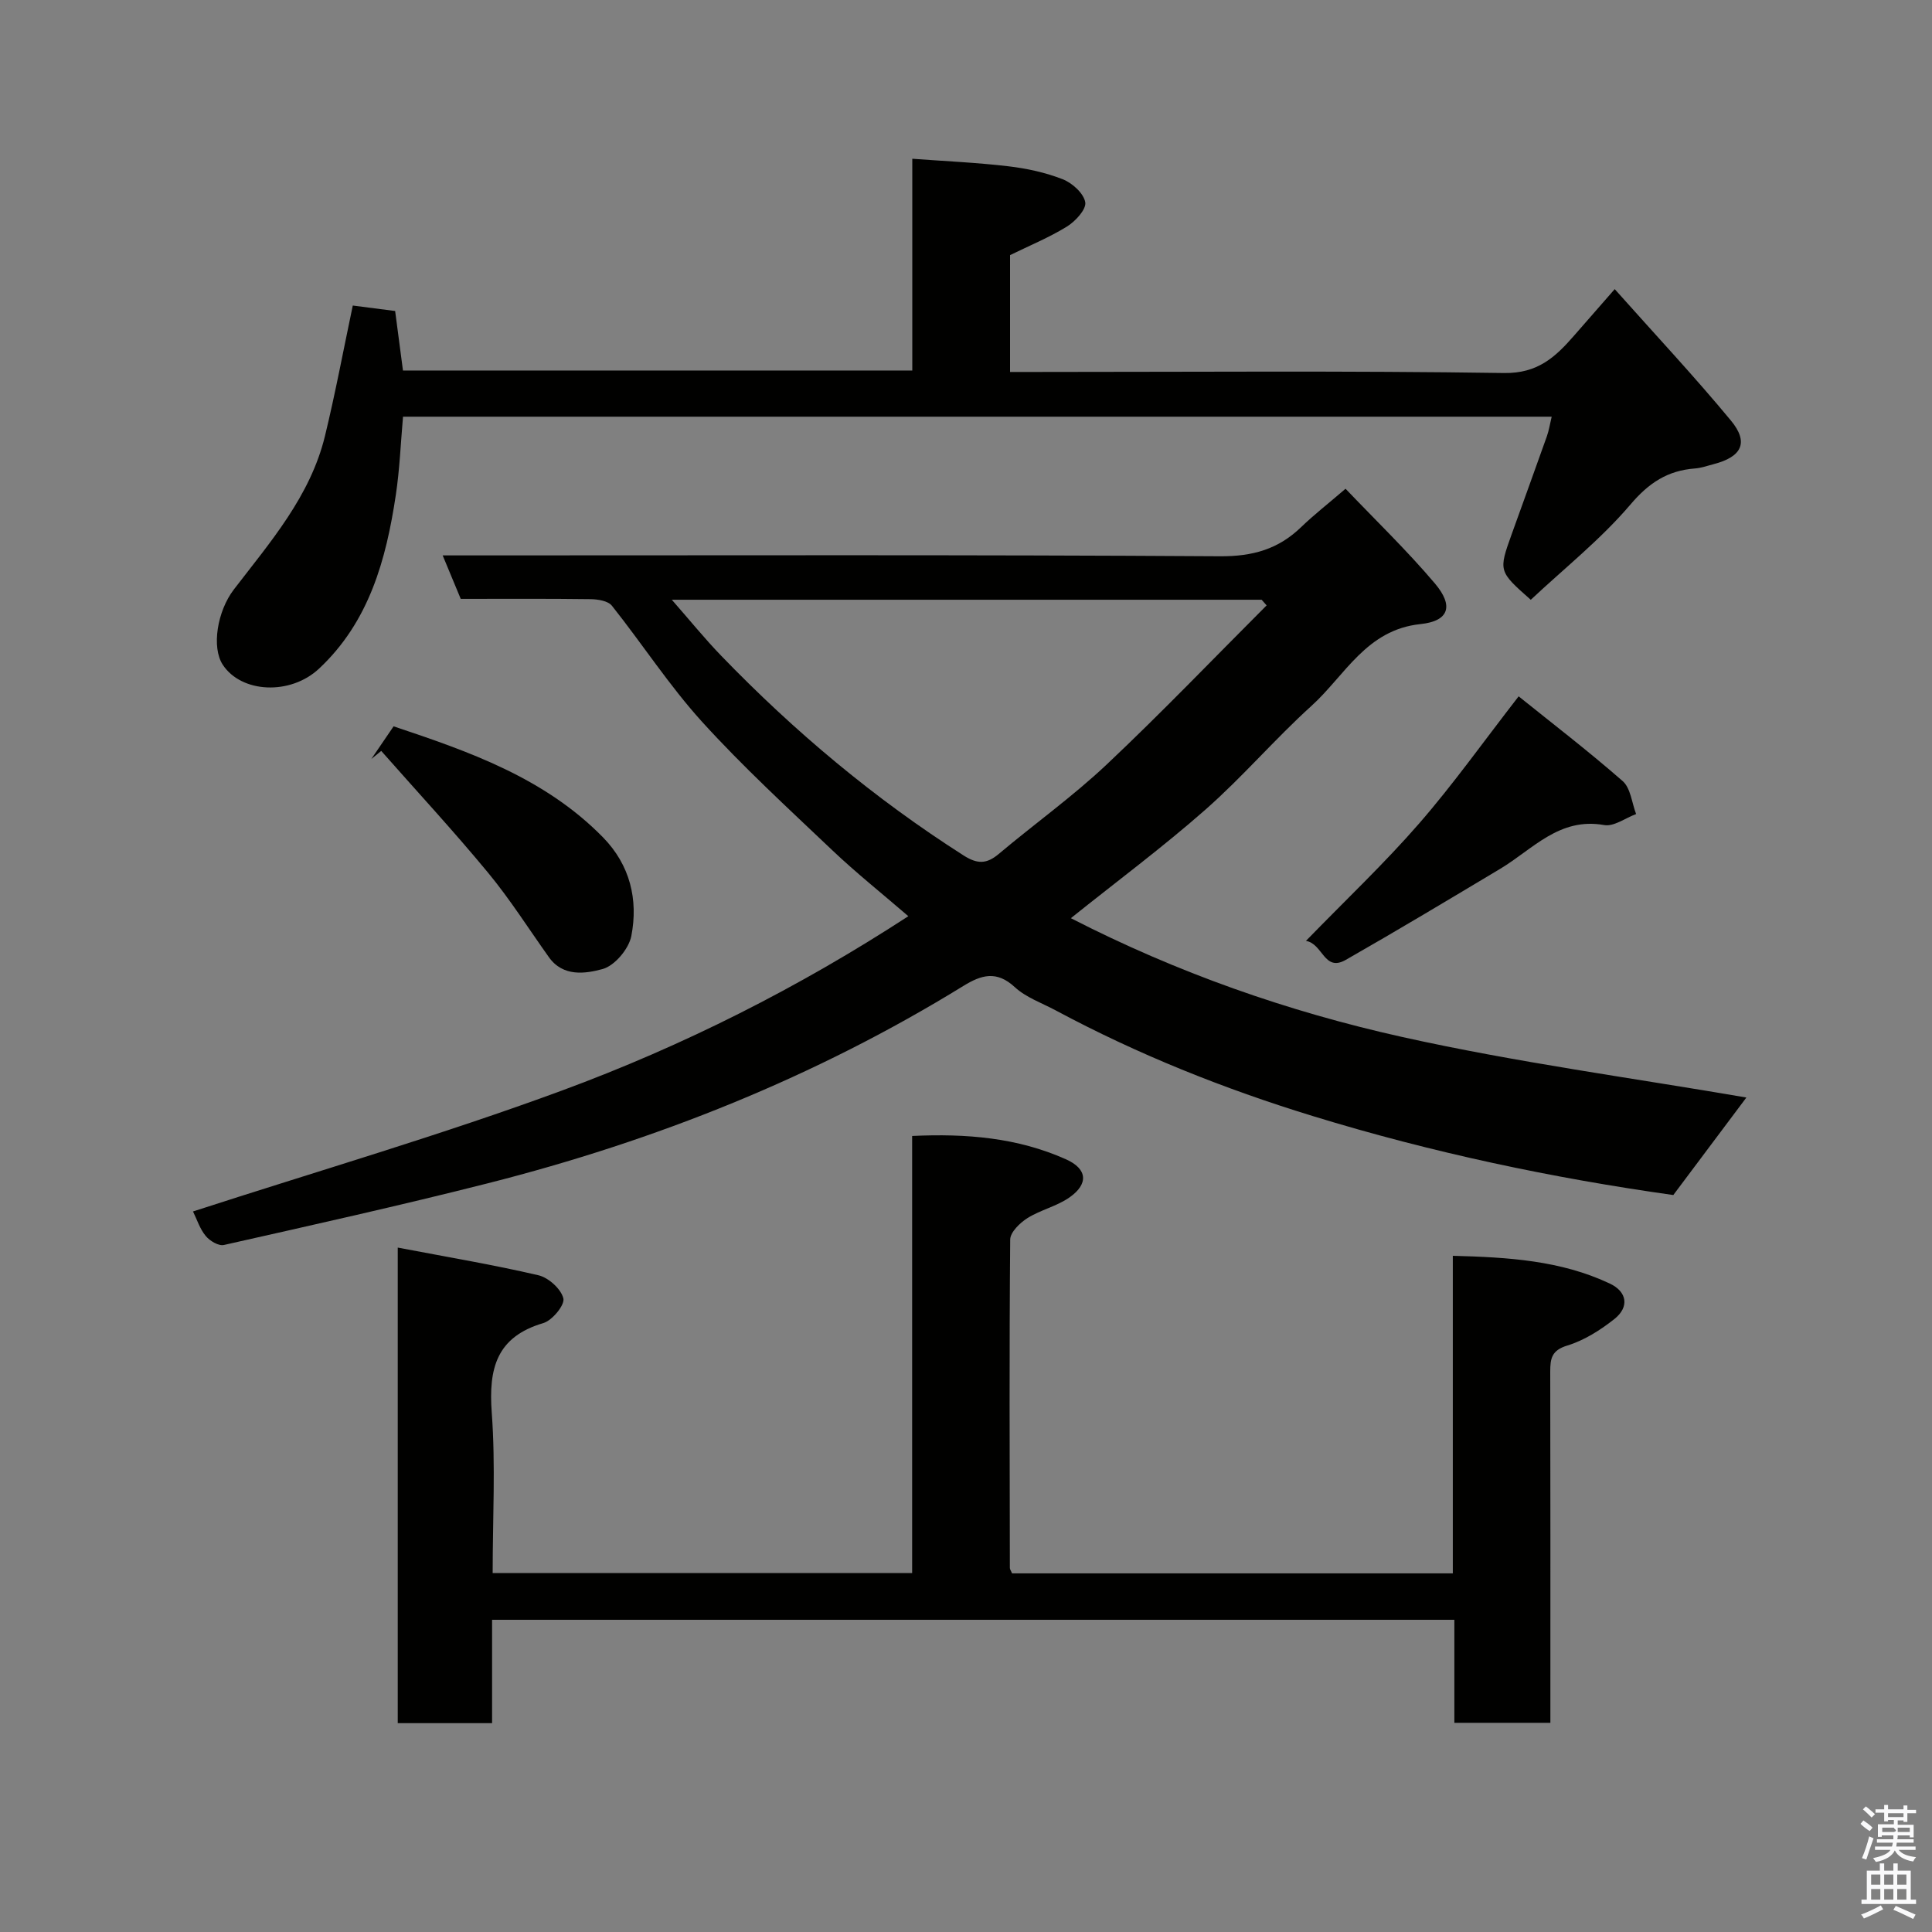 <svg enable-background="new 0 0 400 400" viewBox="0 0 400 400" xmlns="http://www.w3.org/2000/svg"><rect x="0" y="0" width="400" height="400" fill="#808080" stroke="none"/><path d="m385.2 377.6.6-.7c.6.4 1.3.9 1.9 1.5l-.6.7c-.8-.5-1.4-1-1.9-1.5zm.3 7.1c.6-1.4 1.1-2.9 1.5-4.5.3.1.6.3.9.4-.5 1.4-1 2.9-1.5 4.4zm.2-10.1.6-.6c.7.5 1.3 1.1 1.9 1.6l-.7.7c-.6-.6-1.2-1.2-1.8-1.7zm8.4-.8h.8v.9h1.8v.7h-1.8v1.8h-.8v-.3h-1.2v.9h3.3v2.6h-.8v-.4h-2.5c0 .3 0 .6-.1.8h3.4v.7h-3.5c0 .3-.1.6-.1.8h4v.7h-3.5c.7.9 1.9 1.3 3.6 1.5-.2.2-.4.5-.6.9-1.9-.3-3.2-1.1-3.8-2.3-.5 1.1-1.8 2-3.9 2.4-.2-.3-.4-.5-.6-.8 1.9-.4 3.1-.9 3.6-1.7h-3.2v-.7h3.5c.1-.2.1-.5.2-.8h-3.3v-.7h3.4c0-.2 0-.5 0-.8h-2.4v.3h-.8v-2.6h3.3v-.9h-1.2v.3h-.8v-1.8h-1.8v-.7h1.8v-.9h.8v.9h3.2zm-4.4 5.5h2.4c1-.3 0-.6 0-.9h-2.4zm1.2-3.1h3.2v-.8h-3.2zm4.4 2.2h-2.4v.9h2.5v-.9z" fill="#fafafb"/><path d="m389.2 385.8h.9v1.5h1.9v-1.5h.9v1.5h2.7v6h1.1v.9h-11.3v-.9h1.1v-6h2.7zm.2 8.7.5.8c-1.2.6-2.5 1.3-4 1.9-.2-.3-.3-.6-.6-.8 1.6-.6 3-1.3 4.1-1.9zm-2-4.3h1.9v-2.1h-1.9zm0 3.1h1.9v-2.2h-1.9zm2.7-3.1h1.9v-2.1h-1.9zm0 3.1h1.9v-2.2h-1.9zm2.4 1.3c1.4.6 2.7 1.2 4.1 1.8l-.5.9c-1.5-.7-2.8-1.4-4.1-1.9zm2.2-6.5h-1.9v2.1h1.9zm-1.9 5.2h1.9v-2.2h-1.9z" fill="#fafafb"/><g fill="#010100"><path d="m39.96 250.82c25.85-8.39 51.45-15.84 76.4-25.04 25.08-9.25 48.98-21.3 71.7-36.09-5.43-4.69-10.81-8.97-15.78-13.69-9.15-8.69-18.48-17.26-26.95-26.59-6.78-7.48-12.33-16.07-18.64-24-.8-1.01-2.91-1.34-4.42-1.36-8.82-.12-17.65-.06-26.88-.06-1.15-2.78-2.31-5.56-3.74-9h6.48c51.49 0 102.98-.15 154.47.18 6.77.04 12.07-1.47 16.8-6.05 2.6-2.51 5.47-4.74 9.18-7.93 6.21 6.51 12.71 12.77 18.51 19.62 3.91 4.63 2.94 7.78-2.99 8.4-11.23 1.17-15.63 10.65-22.58 16.94-7.58 6.86-14.26 14.71-21.93 21.46-8.82 7.77-18.28 14.8-27.88 22.49 21.93 11.26 44.91 19.33 68.62 24.6 23.68 5.27 47.82 8.5 71.24 12.53-4.5 6-9.65 12.88-15.13 20.19-24.85-3.49-49.94-8.77-74.57-16.33-18.46-5.66-36.27-12.77-53.28-21.89-2.87-1.54-6.15-2.67-8.48-4.82-3.77-3.48-6.91-2.56-10.66-.25-30.63 18.87-63.68 32.03-98.46 40.86-18.13 4.6-36.39 8.66-54.63 12.77-1.09.25-2.93-.84-3.76-1.86-1.21-1.44-1.81-3.39-2.64-5.08zm99.13-126.65c3.72 4.24 6.82 8.07 10.23 11.6 15.14 15.68 31.74 29.59 50.16 41.33 2.85 1.82 4.77 1.83 7.3-.3 7.41-6.24 15.33-11.9 22.36-18.53 11.32-10.67 22.09-21.92 33.1-32.93-.34-.39-.68-.78-1.03-1.17-40.46 0-80.9 0-122.12 0z"/><path d="m101.88 335.36v21.4c-6.64 0-12.9 0-19.53 0 0-32.54 0-65.06 0-98.46 10.02 1.91 19.65 3.52 29.13 5.73 2.09.49 4.7 2.85 5.16 4.8.32 1.36-2.3 4.55-4.15 5.1-9.72 2.86-11.35 9.41-10.68 18.53.81 10.91.19 21.93.19 33.22h86.85c0-30.06 0-60 0-90.49 11.23-.53 21.86.35 31.89 4.85 4.41 1.98 4.65 5.09.7 7.86-2.61 1.84-5.98 2.58-8.71 4.29-1.56.98-3.56 2.92-3.58 4.44-.2 22.66-.11 45.32-.07 67.99 0 .29.23.58.45 1.13h91.26c0-21.68 0-43.4 0-65.75 11.52.3 22.36.97 32.49 5.74 3.59 1.69 4.11 4.85.96 7.35-2.9 2.3-6.25 4.42-9.75 5.49-3.25.99-3.53 2.69-3.53 5.4.05 22.83.03 45.66.03 68.49v4.22c-6.73 0-13.12 0-19.88 0 0-7.09 0-14.03 0-21.33-66.41 0-132.45 0-199.23 0z"/><path d="m316.93 124.18c-6.69-5.92-6.7-5.92-3.93-13.64 2.42-6.74 4.87-13.46 7.26-20.2.42-1.19.62-2.47 1-4.07-79.54 0-158.6 0-237.82 0-.48 5.47-.69 10.88-1.49 16.21-2.01 13.4-5.52 26.24-15.89 35.95-5.94 5.56-16.06 5.08-19.93-.79-2.37-3.59-1.16-11.11 2.3-15.61 7.54-9.83 15.82-19.3 18.85-31.76 2.15-8.85 3.82-17.81 5.76-27.01 2.43.31 5.43.7 8.77 1.13.52 3.98 1.05 8 1.62 12.32h105.45c0-14.43 0-28.7 0-43.84 6.89.51 13.39.79 19.84 1.55 3.84.45 7.74 1.29 11.32 2.7 1.97.77 4.34 2.92 4.65 4.76.25 1.46-2.04 3.94-3.78 5.02-3.7 2.28-7.77 3.95-11.79 5.92v24.19h5.32c32.32 0 64.65-.27 96.97.22 6.94.1 10.6-3.29 14.43-7.68 2.57-2.95 5.15-5.89 8.47-9.69 8.37 9.4 16.49 18.07 24.05 27.2 3.79 4.57 2.26 7.55-3.65 9.06-1.25.32-2.51.78-3.78.87-5.67.43-9.56 2.97-13.41 7.52-6.14 7.2-13.7 13.2-20.59 19.67z"/><path d="m270.38 194.8c8.38-8.62 16.3-16.1 23.42-24.29 7.06-8.11 13.31-16.93 20.62-26.34 6.87 5.53 14.41 11.31 21.54 17.55 1.65 1.45 1.89 4.51 2.78 6.82-2.22.82-4.61 2.64-6.61 2.28-9.3-1.66-14.78 5.01-21.5 9.04-10.63 6.36-21.24 12.73-32 18.87-4.51 2.58-4.72-3.36-8.25-3.93z"/><path d="m76.88 157.14c1.45-2.13 2.91-4.27 4.61-6.76 15.65 5.23 31.29 10.67 43.35 22.98 5.61 5.73 7.33 12.9 5.87 20.43-.52 2.67-3.45 6.16-5.95 6.84-3.53.96-8.18 1.68-11.12-2.46-4.17-5.85-8.02-11.95-12.58-17.47-7.12-8.62-14.73-16.84-22.13-25.23-.68.56-1.36 1.12-2.05 1.67z"/></g></svg>
